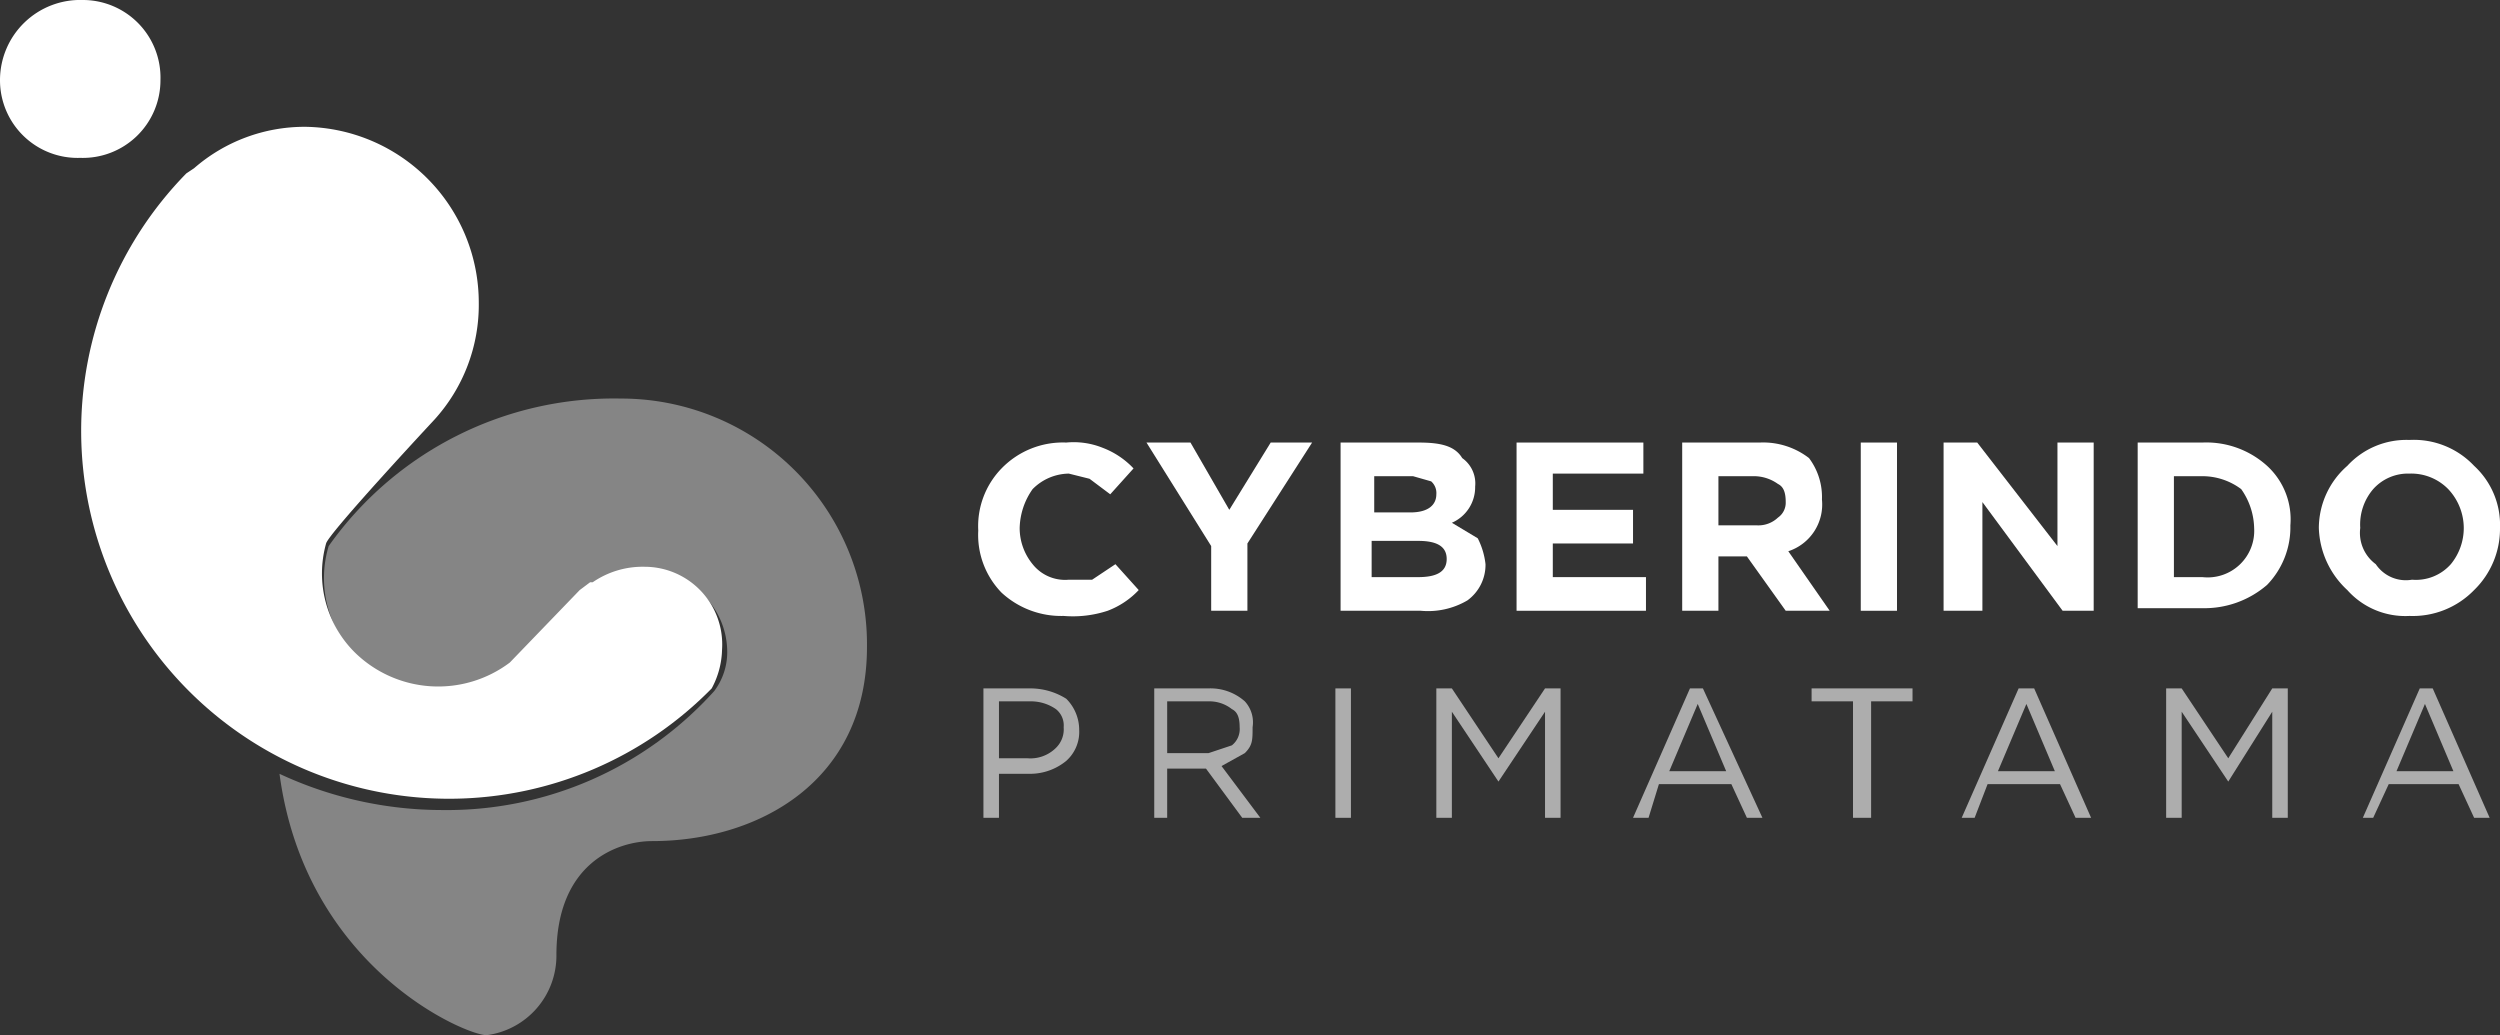<svg id="Layer_1" data-name="Layer 1" xmlns="http://www.w3.org/2000/svg" viewBox="0 0 96.6 40"><rect x="0" y="0" width="96.6" height="40" fill="#333333" stroke="none"/><defs><style>.cls-1,.cls-2{fill:#fff;}.cls-1{opacity:0.4;isolation:isolate;}.cls-3{opacity:0.6;}</style></defs><title>new-cp-logo-white</title><path class="cls-1" d="M24,15.4a13.5,13.5,0,0,0-11.3,5.7,4.3,4.3,0,0,0,1.1,4.3,4.7,4.7,0,0,0,6,.4L22.5,23l.4-.3H23a3.2,3.2,0,0,1,2-.6,3.1,3.1,0,0,1,3.1,3.1,2.5,2.5,0,0,1-.5,1.5h0a13.9,13.9,0,0,1-10.5,4.6,14.9,14.9,0,0,1-6.3-1.4c1,7.5,7.2,10.1,8,10.1a3.1,3.1,0,0,0,2.7-3.1c0-3.6,2.4-4.4,3.7-4.4,4.1,0,8.3-2.3,8.3-7.5A9.5,9.5,0,0,0,24,15.4Z"/><path class="cls-2" d="M24.9,21.9a3.4,3.4,0,0,0-2,.6h-.1l-.4.3-2.7,2.8a4.6,4.6,0,0,1-6-.4A4.3,4.3,0,0,1,12.6,21c.1-.4,4.2-4.8,4.2-4.8a6.6,6.6,0,0,0,1.7-4.5,6.8,6.8,0,0,0-6.7-6.8A6.5,6.5,0,0,0,7.5,6.5l-.3.2A14.2,14.2,0,1,0,27.5,26.6h0a3.3,3.3,0,0,0,.4-1.5A3,3,0,0,0,24.9,21.9Z"/><path class="cls-2" d="M6.2,3.1A3,3,0,0,0,3.2,0,3.1,3.1,0,0,0,0,3.1a3,3,0,0,0,3.1,3A3,3,0,0,0,6.2,3.1Z"/><g class="cls-3"><path class="cls-2" d="M38,31.6v-5h1.8a2.6,2.6,0,0,1,1.4.4,1.7,1.7,0,0,1,.5,1.2,1.5,1.5,0,0,1-.5,1.2,2.2,2.2,0,0,1-1.4.5H38.6v1.7Zm.6-2.3h1.1a1.4,1.4,0,0,0,1.1-.4,1,1,0,0,0,.3-.8.8.8,0,0,0-.3-.7,1.7,1.7,0,0,0-1-.3H38.6Z"/><path class="cls-2" d="M44.6,31.6v-5h2.1a2,2,0,0,1,1.4.5,1.2,1.2,0,0,1,.3,1c0,.5,0,.7-.3,1l-.9.5,1.5,2H48l-1.4-1.9H45.1v1.9Zm.5-2.5h1.6l.9-.3a.8.8,0,0,0,.3-.7c0-.4-.1-.6-.3-.7a1.4,1.4,0,0,0-.9-.3H45.1Z"/><path class="cls-2" d="M51.6,31.6v-5h.6v5Z"/><path class="cls-2" d="M55.5,31.6v-5h.6l1.8,2.7,1.8-2.7h.6v5h-.6V27.5l-1.8,2.7h0l-1.8-2.7v4.1Z"/><path class="cls-2" d="M63.1,31.6l2.2-5h.5l2.3,5h-.6l-.6-1.3H64.1l-.4,1.3Zm1.4-1.8h2.2l-1.1-2.6Z"/><path class="cls-2" d="M71.6,31.6V27.1H70v-.5h3.9v.5H72.3v4.5Z"/><path class="cls-2" d="M75.8,31.6l2.2-5h.6l2.2,5h-.6l-.6-1.3H76.8l-.5,1.3Zm1.4-1.8h2.2l-1.1-2.6Z"/><path class="cls-2" d="M83.7,31.6v-5h.6l1.8,2.7,1.7-2.7h.6v5h-.6V27.5l-1.7,2.7h0l-1.8-2.7v4.1Z"/><path class="cls-2" d="M91.3,31.6l2.2-5H94l2.2,5h-.6L95,30.3H92.3l-.6,1.3Zm1.3-1.8h2.2l-1.1-2.6Z"/></g><path class="cls-2" d="M41.1,23.8a3.4,3.4,0,0,1-2.4-.9,3.2,3.2,0,0,1-.9-2.4,3.2,3.2,0,0,1,.9-2.4,3.3,3.3,0,0,1,2.5-1,3,3,0,0,1,1.4.2,3.2,3.2,0,0,1,1.2.8l-.9,1-.8-.6-.8-.2a2,2,0,0,0-1.4.6,2.7,2.7,0,0,0-.5,1.5,2.2,2.2,0,0,0,.5,1.4,1.6,1.6,0,0,0,1.4.6h.9l.9-.6.9,1a3.2,3.2,0,0,1-1.2.8A4.3,4.3,0,0,1,41.1,23.8Z"/><path class="cls-2" d="M46.8,23.6V21.1l-2.5-4H46l1.5,2.6,1.6-2.6h1.6L48.2,21v2.6Z"/><path class="cls-2" d="M51.8,23.6V17.1h3c.8,0,1.4.1,1.7.6a1.2,1.2,0,0,1,.5,1.1,1.5,1.5,0,0,1-.9,1.4l1,.6a2.9,2.9,0,0,1,.3,1,1.7,1.7,0,0,1-.7,1.4,3,3,0,0,1-1.8.4Zm1.3-3.8h1.4c.7,0,1-.3,1-.7a.6.6,0,0,0-.2-.5l-.7-.2H53.1Zm0,2.5h1.7c.7,0,1.1-.2,1.1-.7s-.4-.7-1.1-.7H53v1.4Z"/><path class="cls-2" d="M58.6,23.6V17.1h4.9v1.2H60v1.4h3.1V21H60v1.3h3.6v1.3Z"/><path class="cls-2" d="M65,23.6V17.1h3a2.9,2.9,0,0,1,1.9.6,2.5,2.5,0,0,1,.5,1.6,1.9,1.9,0,0,1-1.3,2l1.6,2.3H69l-1.5-2.1H66.4v2.1Zm1.4-3.3h1.5a1.1,1.1,0,0,0,.8-.3.7.7,0,0,0,.3-.6c0-.4-.1-.6-.3-.7a1.6,1.6,0,0,0-.9-.3H66.4v1.9Z"/><path class="cls-2" d="M71.9,23.6V17.1h1.4v6.5Z"/><path class="cls-2" d="M75.1,23.6V17.1h1.3l3.1,4v-4h1.4v6.5H79.7l-3.1-4.2v4.2Z"/><path class="cls-2" d="M82.6,23.6V17.1h2.5a3.5,3.5,0,0,1,2.5.9,2.8,2.8,0,0,1,.9,2.3,3.2,3.2,0,0,1-.9,2.3,3.7,3.7,0,0,1-2.5.9H82.6ZM84,22.3h1.1a1.8,1.8,0,0,0,2-1.9,2.7,2.7,0,0,0-.5-1.5,2.5,2.5,0,0,0-1.5-.5H84Z"/><path class="cls-2" d="M95.6,22.8a3.3,3.3,0,0,1-2.5,1,3,3,0,0,1-2.4-1,3.4,3.4,0,0,1-1.1-2.4A3.2,3.2,0,0,1,90.7,18a3.1,3.1,0,0,1,2.4-1,3.2,3.2,0,0,1,2.5,1,3.1,3.1,0,0,1,1,2.4A3.3,3.3,0,0,1,95.6,22.8Zm-3.8-1a1.4,1.4,0,0,0,1.4.6,1.8,1.8,0,0,0,1.5-.6,2.2,2.2,0,0,0,.5-1.4,2.2,2.2,0,0,0-.6-1.5,2,2,0,0,0-1.5-.6,1.8,1.8,0,0,0-1.4.6,2.1,2.1,0,0,0-.5,1.5A1.5,1.5,0,0,0,91.8,21.8Z"/></svg>